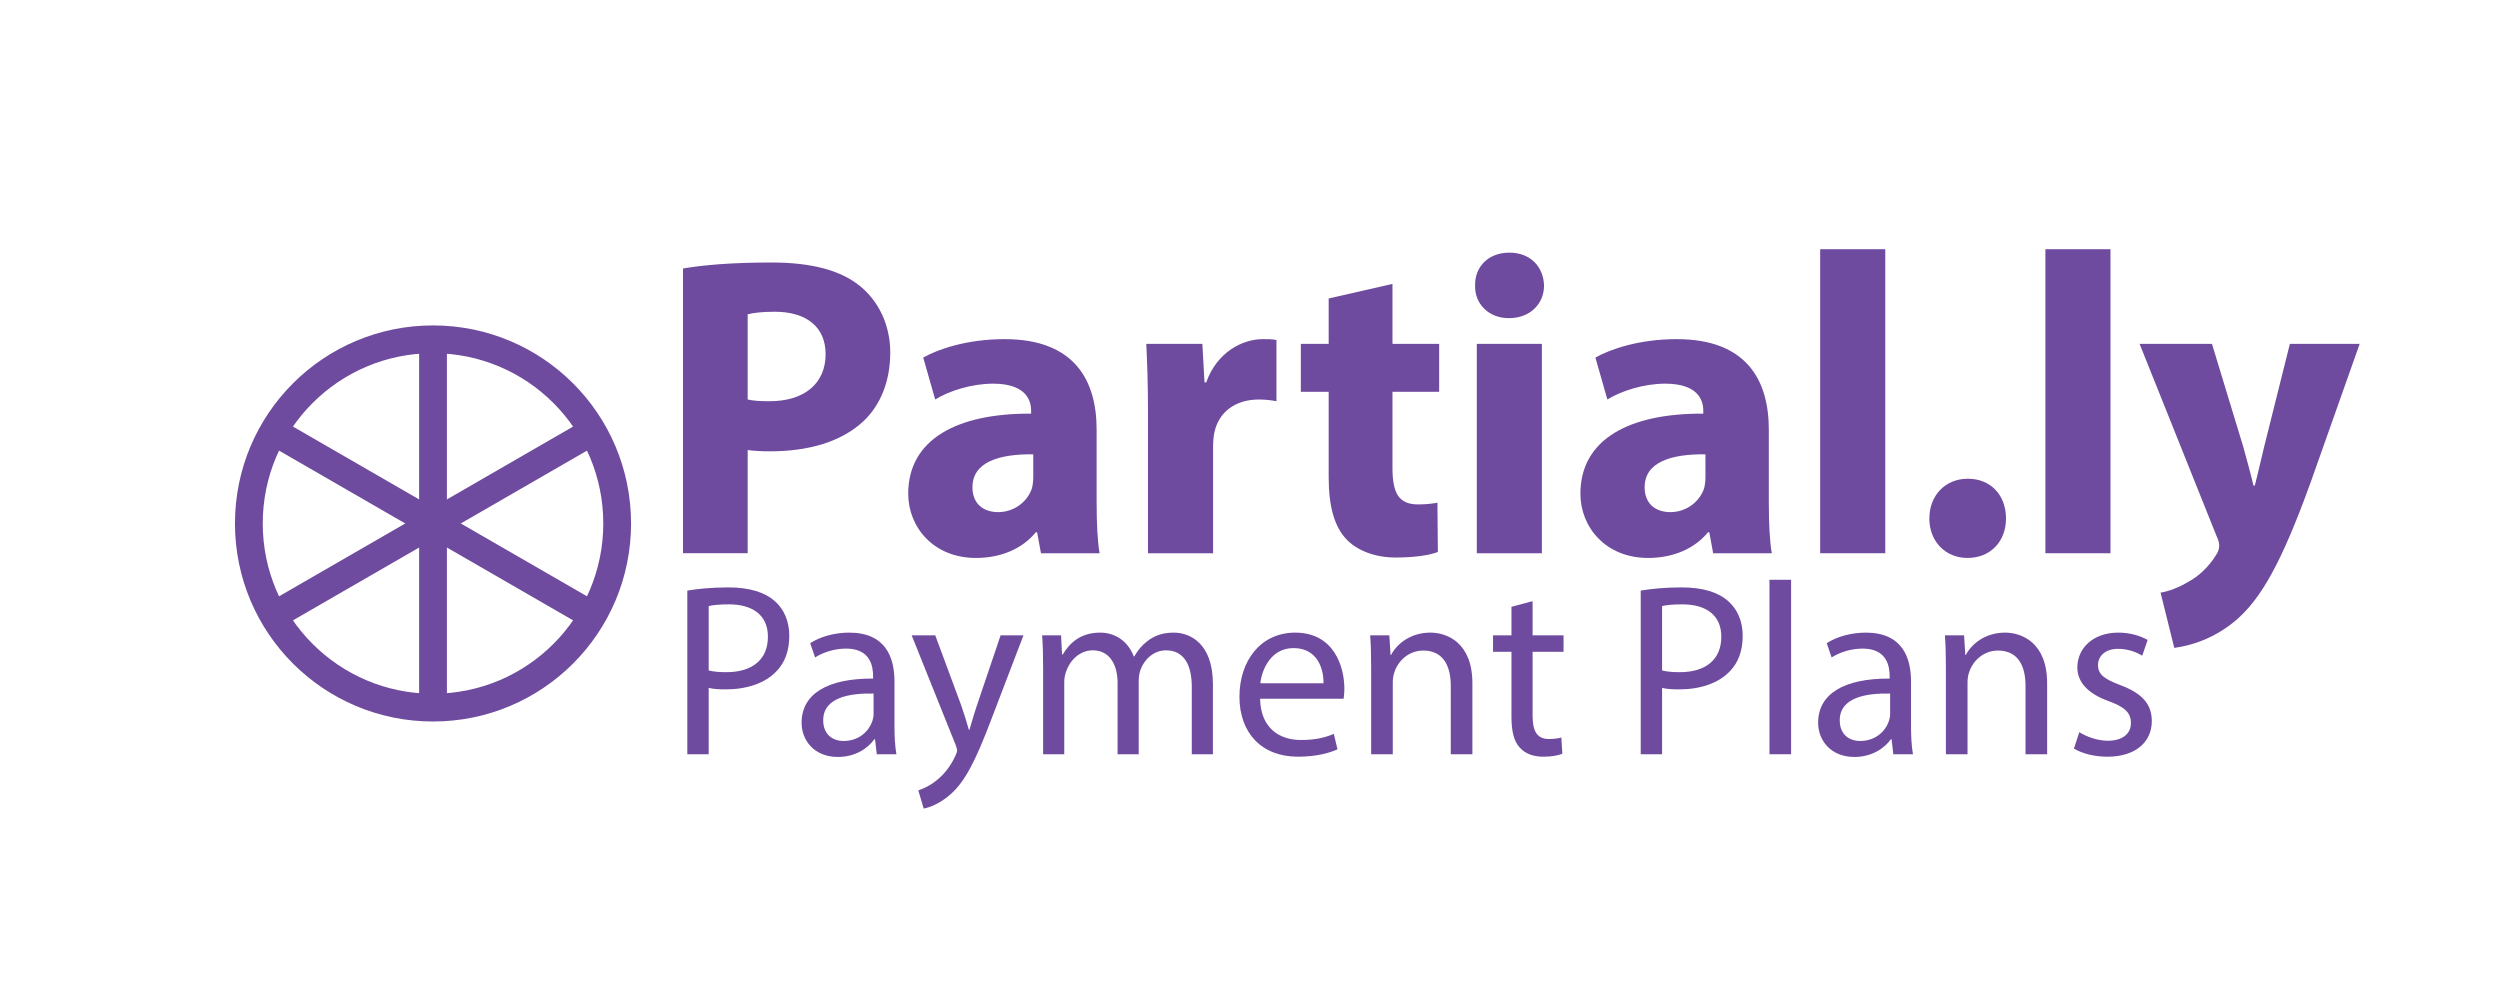 <?xml version="1.0" encoding="utf-8"?>
<!-- Generator: Adobe Illustrator 16.0.0, SVG Export Plug-In . SVG Version: 6.00 Build 0)  -->
<!DOCTYPE svg PUBLIC "-//W3C//DTD SVG 1.1//EN" "http://www.w3.org/Graphics/SVG/1.1/DTD/svg11.dtd">
<svg version="1.1" id="Layer_1" xmlns="http://www.w3.org/2000/svg" xmlns:xlink="http://www.w3.org/1999/xlink" x="0px" y="0px"
	 width="360px" height="144px" viewBox="0 0 360 144" enable-background="new 0 0 360 144" xml:space="preserve">
<g>
	<g>
		<g>
			<path fill="none" stroke="#6E4B9E" stroke-width="4" stroke-miterlimit="10" d="M88.872,75.379
				c0-14.658-11.861-26.519-26.519-26.519s-26.518,11.86-26.518,26.519s11.86,26.518,26.518,26.518S88.872,90.037,88.872,75.379z"/>
		</g>
		<g>
			<line fill="none" stroke="#6E4B9E" stroke-width="4" stroke-miterlimit="10" x1="62.354" y1="75.379" x2="62.354" y2="101.896"/>
			<line fill="none" stroke="#6E4B9E" stroke-width="4" stroke-miterlimit="10" x1="62.354" y1="75.379" x2="85.324" y2="88.638"/>
			<line fill="none" stroke="#6E4B9E" stroke-width="4" stroke-miterlimit="10" x1="62.354" y1="75.379" x2="85.324" y2="62.119"/>
			<line fill="none" stroke="#6E4B9E" stroke-width="4" stroke-miterlimit="10" x1="62.354" y1="75.379" x2="62.354" y2="48.86"/>
			<line fill="none" stroke="#6E4B9E" stroke-width="4" stroke-miterlimit="10" x1="62.354" y1="75.379" x2="39.384" y2="62.119"/>
			<line fill="none" stroke="#6E4B9E" stroke-width="4" stroke-miterlimit="10" x1="62.354" y1="75.379" x2="39.384" y2="88.638"/>
		</g>
	</g>
	<g>
		<path fill="#6E4B9E" d="M98.354,38.661c2.898-0.493,6.967-0.862,12.702-0.862c5.796,0,9.927,1.109,12.702,3.329
			c2.652,2.097,4.44,5.55,4.44,9.619s-1.356,7.522-3.823,9.866c-3.206,3.021-7.954,4.378-13.503,4.378
			c-1.233,0-2.343-0.062-3.207-0.186v14.86h-9.311V38.661z M107.665,57.53c0.802,0.185,1.788,0.246,3.145,0.246
			c4.995,0,8.078-2.528,8.078-6.782c0-3.823-2.651-6.104-7.337-6.104c-1.912,0-3.207,0.185-3.885,0.37V57.53z"/>
		<path fill="#6E4B9E" d="M149.899,79.666l-0.555-3.021h-0.185c-1.973,2.405-5.056,3.7-8.632,3.7c-6.104,0-9.743-4.44-9.743-9.25
			c0-7.83,7.029-11.592,17.697-11.53v-0.432c0-1.603-0.863-3.885-5.488-3.885c-3.083,0-6.351,1.049-8.324,2.282l-1.727-6.043
			c2.097-1.172,6.228-2.651,11.715-2.651c10.051,0,13.257,5.919,13.257,13.01v10.482c0,2.898,0.123,5.673,0.432,7.338H149.899z
			 M148.789,65.423c-4.933-0.062-8.756,1.109-8.756,4.747c0,2.405,1.604,3.576,3.7,3.576c2.343,0,4.255-1.541,4.871-3.452
			c0.124-0.493,0.185-1.049,0.185-1.604V65.423z"/>
		<path fill="#6E4B9E" d="M165.311,59.441c0-4.439-0.123-7.338-0.247-9.928h8.077l0.309,5.55h0.247
			c1.541-4.378,5.241-6.228,8.139-6.228c0.863,0,1.295,0,1.974,0.123v8.817c-0.679-0.123-1.48-0.246-2.528-0.246
			c-3.453,0-5.796,1.85-6.413,4.747c-0.123,0.617-0.185,1.356-0.185,2.097v15.292h-9.373V59.441z"/>
		<path fill="#6E4B9E" d="M200.516,40.882v8.632h6.722v6.906h-6.722v10.914c0,3.638,0.863,5.303,3.7,5.303
			c1.172,0,2.097-0.123,2.774-0.247l0.062,7.092c-1.232,0.493-3.452,0.801-6.104,0.801c-3.021,0-5.549-1.048-7.029-2.589
			c-1.726-1.789-2.589-4.687-2.589-8.941V56.42h-4.009v-6.906h4.009v-6.536L200.516,40.882z"/>
		<path fill="#6E4B9E" d="M222.341,41.128c0,2.59-1.974,4.687-5.057,4.687c-2.96,0-4.933-2.097-4.871-4.687
			c-0.062-2.713,1.911-4.748,4.933-4.748S222.279,38.415,222.341,41.128z M212.66,79.666V49.514h9.372v30.152H212.66z"/>
		<path fill="#6E4B9E" d="M246.694,79.666l-0.556-3.021h-0.185c-1.974,2.405-5.057,3.7-8.633,3.7c-6.104,0-9.742-4.44-9.742-9.25
			c0-7.83,7.029-11.592,17.696-11.53v-0.432c0-1.603-0.863-3.885-5.487-3.885c-3.083,0-6.352,1.049-8.324,2.282l-1.727-6.043
			c2.097-1.172,6.228-2.651,11.716-2.651c10.051,0,13.257,5.919,13.257,13.01v10.482c0,2.898,0.123,5.673,0.432,7.338H246.694z
			 M245.584,65.423c-4.933-0.062-8.756,1.109-8.756,4.747c0,2.405,1.604,3.576,3.7,3.576c2.343,0,4.254-1.541,4.871-3.452
			c0.123-0.493,0.185-1.049,0.185-1.604V65.423z"/>
		<path fill="#6E4B9E" d="M262.106,35.887h9.372v43.779h-9.372V35.887z"/>
		<path fill="#6E4B9E" d="M277.828,74.672c0-3.33,2.281-5.734,5.55-5.734c3.268,0,5.487,2.343,5.487,5.734
			c0,3.268-2.22,5.673-5.549,5.673C280.109,80.345,277.828,77.939,277.828,74.672z"/>
		<path fill="#6E4B9E" d="M294.537,35.887h9.372v43.779h-9.372V35.887z"/>
		<path fill="#6E4B9E" d="M318.521,49.514l4.501,14.799c0.493,1.788,1.109,4.008,1.479,5.611h0.186
			c0.432-1.604,0.925-3.885,1.356-5.611l3.699-14.799h10.051l-7.029,19.855c-4.316,11.962-7.214,16.771-10.605,19.793
			c-3.269,2.836-6.721,3.822-9.064,4.131l-1.973-7.954c1.171-0.185,2.651-0.74,4.069-1.604c1.418-0.739,2.96-2.22,3.885-3.761
			c0.309-0.432,0.493-0.925,0.493-1.356c0-0.309-0.062-0.802-0.432-1.542L308.1,49.514H318.521z"/>
	</g>
	<g>
		<path fill="#6E4B9E" d="M98.974,85.046c1.486-0.248,3.432-0.46,5.909-0.46c3.043,0,5.272,0.708,6.688,1.981
			c1.309,1.132,2.087,2.866,2.087,4.989c0,2.158-0.637,3.857-1.84,5.096c-1.628,1.733-4.282,2.618-7.29,2.618
			c-0.92,0-1.769-0.035-2.477-0.212v9.554h-3.078V85.046z M102.052,96.546c0.672,0.177,1.522,0.248,2.548,0.248
			c3.715,0,5.98-1.805,5.98-5.096c0-3.149-2.229-4.671-5.626-4.671c-1.345,0-2.371,0.106-2.902,0.248V96.546z"/>
		<path fill="#6E4B9E" d="M126.256,108.612l-0.248-2.158h-0.106c-0.956,1.345-2.795,2.548-5.237,2.548
			c-3.468,0-5.237-2.442-5.237-4.919c0-4.14,3.68-6.404,10.297-6.369v-0.354c0-1.415-0.389-3.963-3.893-3.963
			c-1.592,0-3.255,0.496-4.458,1.274l-0.708-2.053c1.416-0.92,3.468-1.521,5.626-1.521c5.237,0,6.511,3.574,6.511,7.006v6.405
			c0,1.486,0.071,2.937,0.283,4.104H126.256z M125.796,99.872c-3.397-0.07-7.254,0.531-7.254,3.857c0,2.017,1.344,2.972,2.937,2.972
			c2.229,0,3.645-1.415,4.14-2.866c0.106-0.318,0.177-0.672,0.177-0.99V99.872z"/>
		<path fill="#6E4B9E" d="M134.676,91.486l3.751,10.12c0.389,1.132,0.814,2.477,1.097,3.503h0.071
			c0.319-1.026,0.672-2.336,1.097-3.574l3.397-10.049h3.291l-4.671,12.207c-2.229,5.874-3.751,8.882-5.874,10.722
			c-1.521,1.345-3.043,1.876-3.822,2.018l-0.778-2.619c0.778-0.247,1.805-0.742,2.725-1.521c0.849-0.672,1.911-1.875,2.619-3.468
			c0.142-0.318,0.248-0.565,0.248-0.743c0-0.177-0.071-0.424-0.212-0.813l-6.334-15.781H134.676z"/>
		<path fill="#6E4B9E" d="M150.209,96.121c0-1.769-0.035-3.22-0.142-4.635h2.725l0.142,2.76h0.106
			c0.955-1.628,2.547-3.149,5.378-3.149c2.335,0,4.104,1.415,4.848,3.433h0.071c0.531-0.956,1.203-1.699,1.911-2.229
			c1.026-0.778,2.159-1.203,3.787-1.203c2.265,0,5.626,1.486,5.626,7.431v10.085h-3.043v-9.695c0-3.291-1.203-5.272-3.715-5.272
			c-1.77,0-3.149,1.31-3.68,2.831c-0.142,0.424-0.248,0.99-0.248,1.557v10.58h-3.043V98.351c0-2.725-1.203-4.706-3.574-4.706
			c-1.946,0-3.362,1.557-3.857,3.113c-0.177,0.461-0.248,0.991-0.248,1.522v10.332h-3.043V96.121z"/>
		<path fill="#6E4B9E" d="M181.453,100.615c0.071,4.211,2.761,5.944,5.875,5.944c2.229,0,3.573-0.389,4.741-0.884l0.53,2.229
			c-1.097,0.496-2.973,1.062-5.697,1.062c-5.271,0-8.421-3.468-8.421-8.634s3.043-9.235,8.032-9.235
			c5.591,0,7.077,4.919,7.077,8.067c0,0.638-0.07,1.133-0.106,1.451H181.453z M190.583,98.386c0.036-1.981-0.813-5.06-4.317-5.06
			c-3.148,0-4.529,2.901-4.776,5.06H190.583z"/>
		<path fill="#6E4B9E" d="M197.446,96.121c0-1.769-0.035-3.22-0.142-4.635h2.76l0.178,2.83h0.07c0.85-1.627,2.831-3.22,5.662-3.22
			c2.37,0,6.051,1.415,6.051,7.289v10.227h-3.114V98.74c0-2.761-1.026-5.061-3.963-5.061c-2.053,0-3.645,1.451-4.176,3.185
			c-0.142,0.39-0.212,0.92-0.212,1.451v10.297h-3.114V96.121z"/>
		<path fill="#6E4B9E" d="M220.694,86.567v4.919h4.458v2.37h-4.458v9.235c0,2.123,0.602,3.326,2.335,3.326
			c0.814,0,1.416-0.105,1.805-0.212l0.142,2.336c-0.602,0.247-1.557,0.424-2.76,0.424c-1.451,0-2.618-0.46-3.361-1.309
			c-0.885-0.92-1.203-2.442-1.203-4.459v-9.342h-2.654v-2.37h2.654v-4.105L220.694,86.567z"/>
		<path fill="#6E4B9E" d="M236.263,85.046c1.486-0.248,3.433-0.46,5.909-0.46c3.043,0,5.272,0.708,6.688,1.981
			c1.31,1.132,2.088,2.866,2.088,4.989c0,2.158-0.637,3.857-1.84,5.096c-1.628,1.733-4.281,2.618-7.289,2.618
			c-0.92,0-1.77-0.035-2.478-0.212v9.554h-3.078V85.046z M239.341,96.546c0.673,0.177,1.521,0.248,2.548,0.248
			c3.716,0,5.98-1.805,5.98-5.096c0-3.149-2.229-4.671-5.627-4.671c-1.344,0-2.37,0.106-2.901,0.248V96.546z"/>
		<path fill="#6E4B9E" d="M254.804,83.489h3.114v25.123h-3.114V83.489z"/>
		<path fill="#6E4B9E" d="M272.637,108.612l-0.248-2.158h-0.105c-0.956,1.345-2.796,2.548-5.237,2.548
			c-3.468,0-5.237-2.442-5.237-4.919c0-4.14,3.681-6.404,10.297-6.369v-0.354c0-1.415-0.389-3.963-3.892-3.963
			c-1.593,0-3.256,0.496-4.459,1.274l-0.708-2.053c1.416-0.92,3.468-1.521,5.627-1.521c5.236,0,6.511,3.574,6.511,7.006v6.405
			c0,1.486,0.07,2.937,0.283,4.104H272.637z M272.177,99.872c-3.397-0.07-7.254,0.531-7.254,3.857c0,2.017,1.345,2.972,2.937,2.972
			c2.229,0,3.645-1.415,4.141-2.866c0.105-0.318,0.177-0.672,0.177-0.99V99.872z"/>
		<path fill="#6E4B9E" d="M280.209,96.121c0-1.769-0.035-3.22-0.142-4.635h2.76l0.178,2.83h0.07c0.85-1.627,2.831-3.22,5.662-3.22
			c2.37,0,6.051,1.415,6.051,7.289v10.227h-3.114V98.74c0-2.761-1.026-5.061-3.963-5.061c-2.053,0-3.645,1.451-4.176,3.185
			c-0.142,0.39-0.212,0.92-0.212,1.451v10.297h-3.114V96.121z"/>
		<path fill="#6E4B9E" d="M299.422,105.428c0.92,0.602,2.548,1.238,4.104,1.238c2.265,0,3.327-1.132,3.327-2.548
			c0-1.486-0.885-2.3-3.186-3.149c-3.078-1.097-4.529-2.795-4.529-4.848c0-2.76,2.229-5.024,5.91-5.024
			c1.733,0,3.255,0.495,4.21,1.062l-0.778,2.265c-0.672-0.425-1.91-0.991-3.503-0.991c-1.84,0-2.866,1.062-2.866,2.336
			c0,1.415,1.026,2.053,3.256,2.901c2.972,1.133,4.493,2.618,4.493,5.166c0,3.008-2.335,5.131-6.404,5.131
			c-1.875,0-3.609-0.46-4.812-1.167L299.422,105.428z"/>
	</g>
</g>
</svg>
